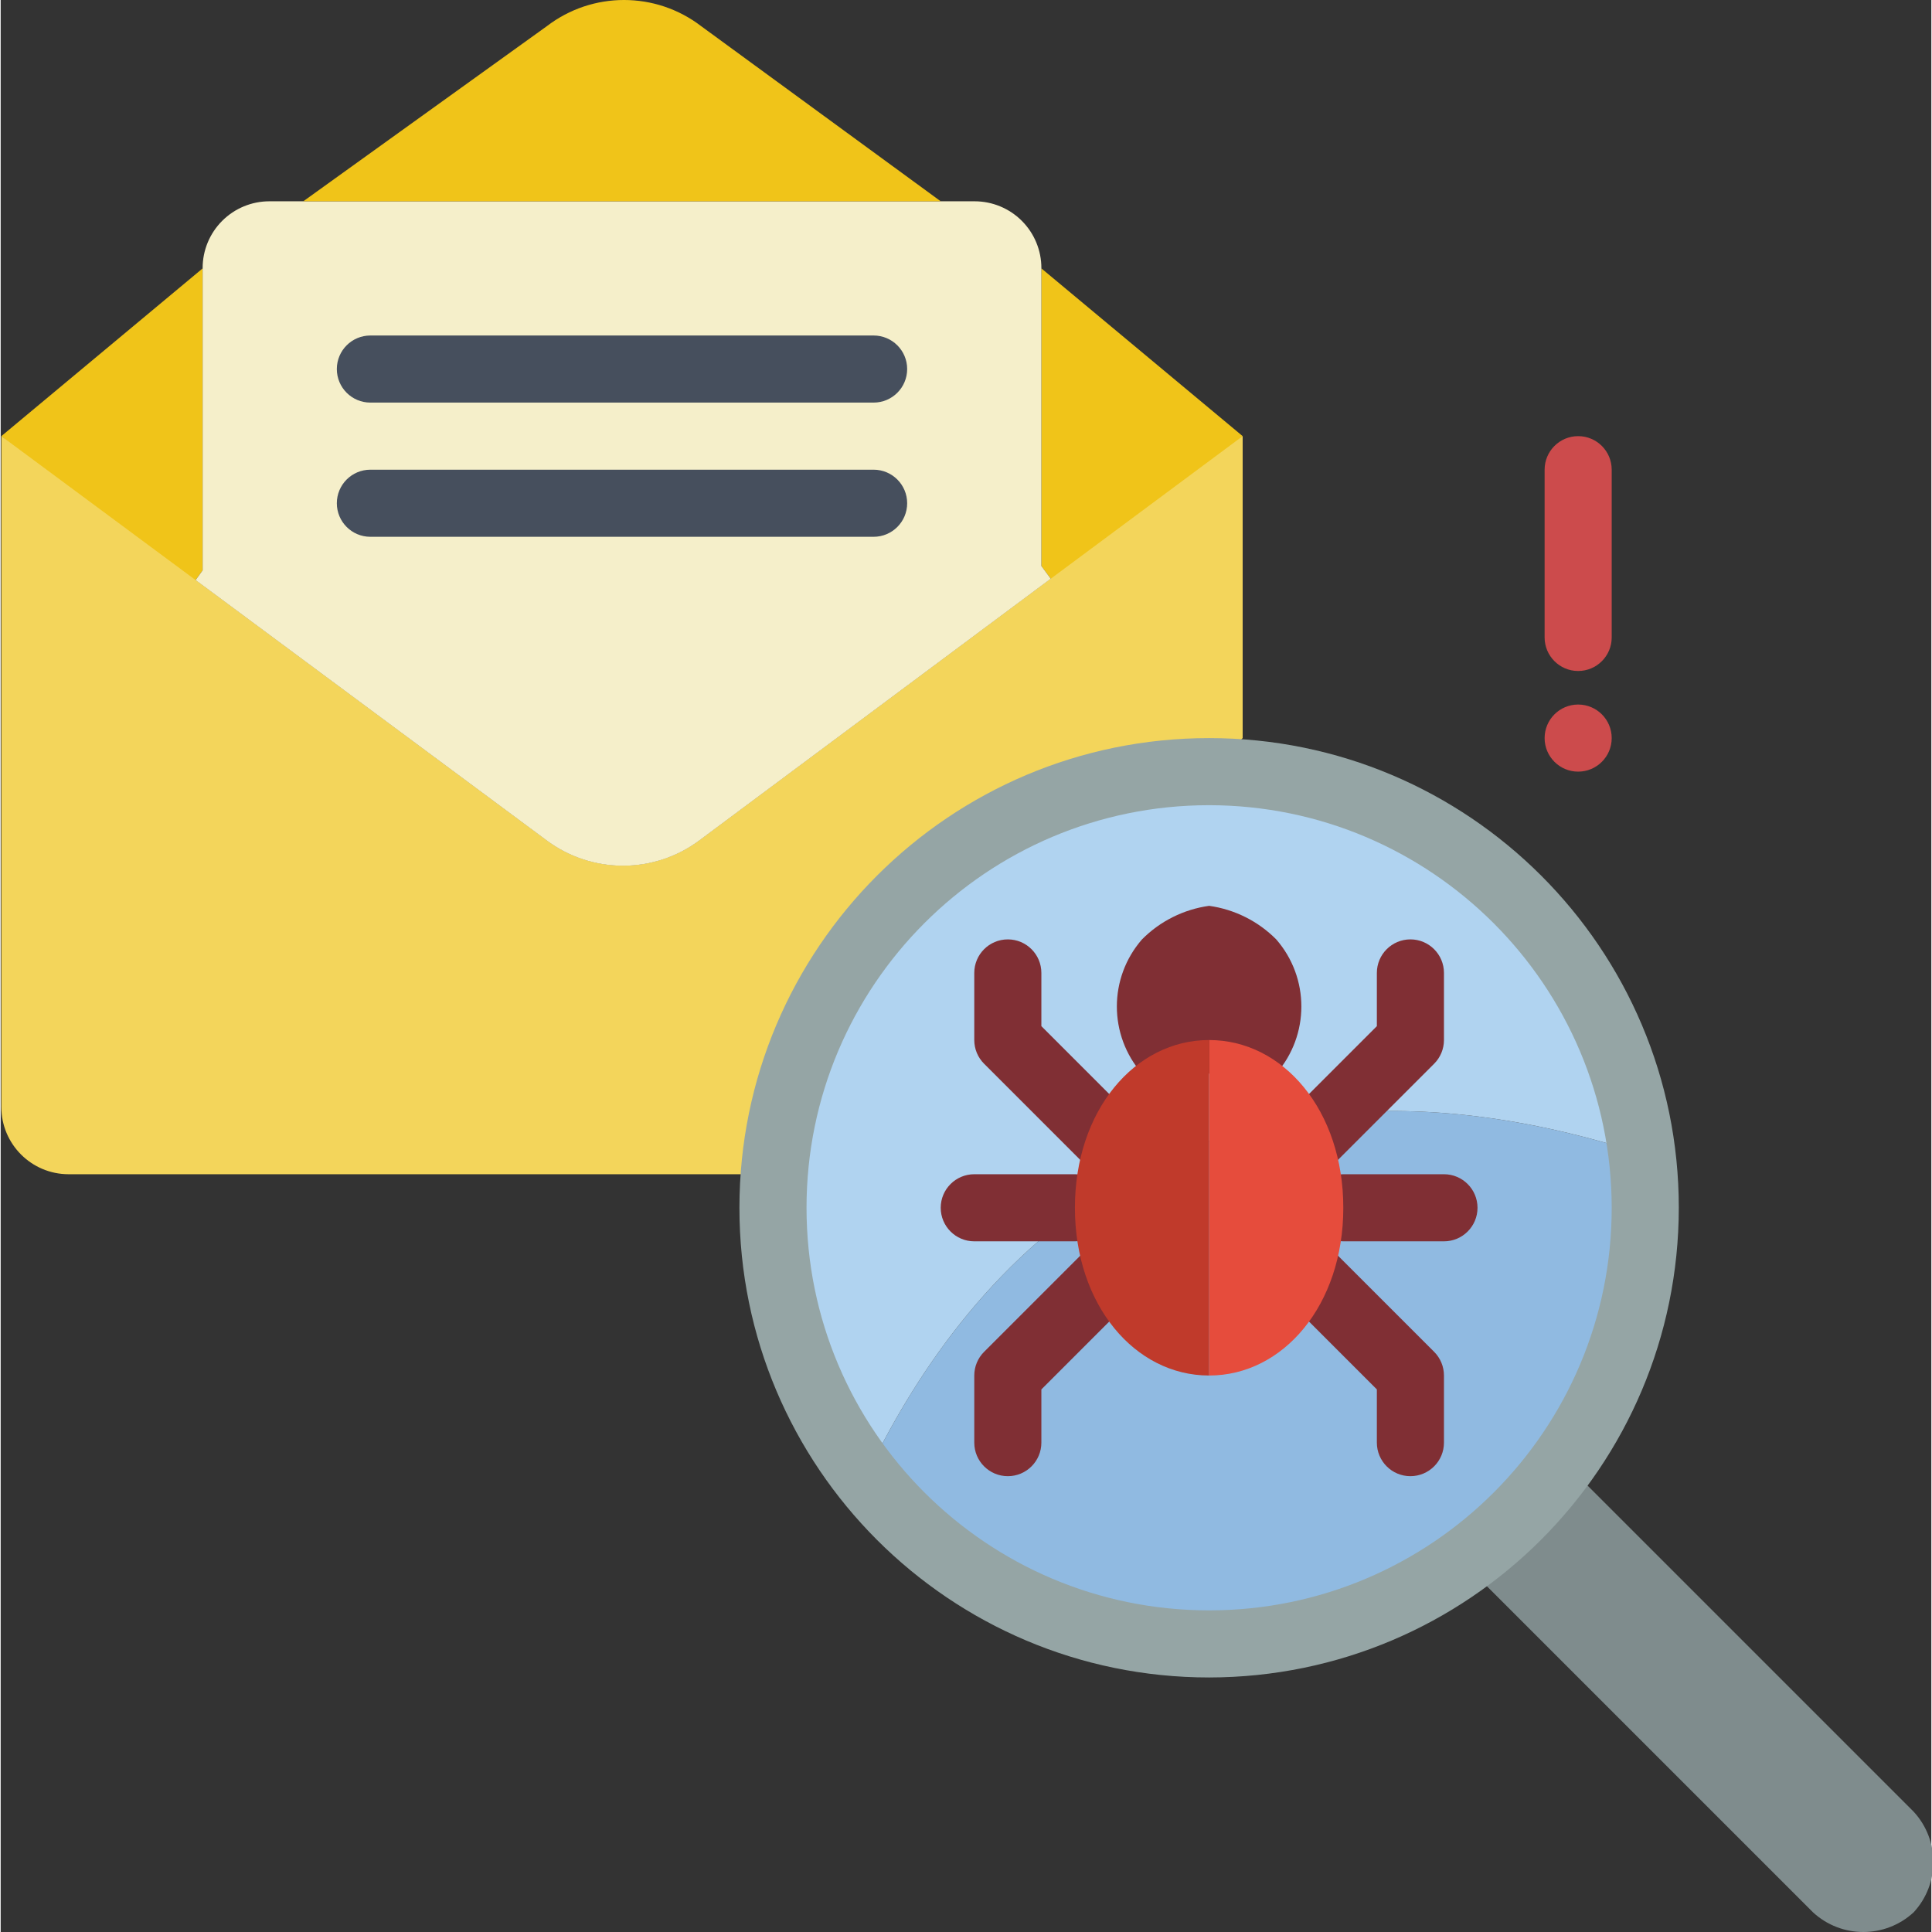 <svg height="508pt" viewBox="0 0 508 508.351" width="508pt" xmlns="http://www.w3.org/2000/svg"><rect x="0" y="0" width="508" height="508.351" fill="#333333" stroke="none"/><path d="m326.797 114.758-150.07 150.07-176.551-150.07 52.965-44.137v79.449l-1.852 2.559 92.246 68.414c11.973 9.004 28.457 9.004 40.43 0l92.336-68.766-2.469-3.355v-78.301zm0 0" fill="#f0c419"/><path d="m326.797 114.758v79.449l-123.586 114.758h-185.379c-9.738-.027-17.629-7.914-17.656-17.656v-176.551l51.113 37.871 92.246 68.414c11.973 9.004 28.457 9.004 40.43 0l92.336-68.766zm0 0" fill="#f3d55b"/><path d="m432.727 317.793c.023 48.957-31.031 92.531-77.312 108.492-46.285 15.957-97.594.781-127.75-37.781 24.363-51.289 81.742-124.383 204.18-84.922.609 4.711.902 9.461.883 14.211zm0 0" fill="#90bae1"/><path d="m431.844 303.582c-122.438-39.461-179.816 33.633-204.18 84.922-29.938-38.164-32.648-91.027-6.773-132.055 25.875-41.023 74.75-61.352 122.086-50.773 47.336 10.574 82.914 49.77 88.867 97.906zm0 0" fill="#b0d3f0"/><path d="m276.301 152.277-92.336 68.766c-11.973 9.004-28.457 9.004-40.43 0l-92.246-68.414 1.852-2.559v-79.539c0-4.66 1.848-9.129 5.145-12.422 3.293-3.297 7.762-5.145 12.422-5.145h185.559c4.656 0 9.129 1.848 12.422 5.145 3.297 3.293 5.145 7.762 5.145 12.422v78.391zm0 0" fill="#f5efca"/><path d="m247.348 52.965h-167.723l64.086-46.078c11.98-9.184 28.629-9.184 40.609 0zm0 0" fill="#f0c419"/><path d="m415.07 388.414 88.277 88.277c6.906 7.477 6.906 19.004 0 26.48-7.477 6.906-19.004 6.906-26.484 0l-88.273-88.273zm0 0" fill="#7f8c8d"/><path d="m415.07 176.551c-4.875 0-8.824-3.953-8.824-8.828v-44.137c0-4.875 3.949-8.828 8.824-8.828 4.879 0 8.828 3.953 8.828 8.828v44.137c0 4.875-3.949 8.828-8.828 8.828zm0 0" fill="#cc4b4c"/><path d="m423.898 194.207c0 4.875-3.949 8.828-8.828 8.828-4.875 0-8.824-3.953-8.824-8.828s3.949-8.828 8.824-8.828c4.879 0 8.828 3.953 8.828 8.828zm0 0" fill="#cc4b4c"/><path d="m317.969 441.379c-68.254 0-123.586-55.332-123.586-123.586 0-68.254 55.332-123.586 123.586-123.586s123.586 55.332 123.586 123.586c-.074 68.227-55.363 123.512-123.586 123.586zm0-229.516c-58.504 0-105.93 47.426-105.93 105.93 0 58.504 47.426 105.93 105.93 105.93s105.93-47.426 105.93-105.93c-.062-58.477-47.453-105.867-105.93-105.93zm0 0" fill="#95a5a5"/><path d="m229.691 105.93h-132.414c-4.875 0-8.824-3.949-8.824-8.828 0-4.875 3.949-8.824 8.824-8.824h132.414c4.875 0 8.828 3.949 8.828 8.824 0 4.879-3.953 8.828-8.828 8.828zm0 0" fill="#464f5d"/><path d="m229.691 141.242h-132.414c-4.875 0-8.824-3.953-8.824-8.828s3.949-8.828 8.824-8.828h132.414c4.875 0 8.828 3.953 8.828 8.828s-3.953 8.828-8.828 8.828zm0 0" fill="#464f5d"/><g fill="#802f34"><path d="m300.312 282.484c-8.824-10.117-8.824-25.195 0-35.312 4.758-4.797 10.961-7.898 17.656-8.828 6.695.93 12.898 4.031 17.656 8.828 8.824 10.117 8.824 25.195 0 35.312zm0 0"/><path d="m344.453 308.965c-3.57 0-6.789-2.152-8.156-5.449s-.609-7.094 1.914-9.617l23.895-23.898v-14c0-4.875 3.953-8.828 8.828-8.828s8.828 3.953 8.828 8.828v17.656c0 2.34-.93 4.586-2.586 6.238l-26.484 26.484c-1.652 1.656-3.898 2.586-6.238 2.586zm0 0"/><path d="m291.484 308.965c-2.34 0-4.586-.93-6.238-2.586l-26.484-26.484c-1.656-1.652-2.586-3.898-2.586-6.238v-17.656c0-4.875 3.953-8.828 8.828-8.828s8.828 3.953 8.828 8.828v14l23.895 23.898c2.523 2.523 3.277 6.32 1.914 9.617-1.367 3.297-4.586 5.449-8.156 5.449zm0 0"/><path d="m370.934 388.414c-4.875 0-8.828-3.953-8.828-8.828v-14l-23.895-23.898c-3.348-3.461-3.297-8.969.105-12.371 3.406-3.406 8.914-3.453 12.375-.109l26.484 26.484c1.656 1.652 2.586 3.898 2.586 6.238v17.656c0 4.875-3.953 8.828-8.828 8.828zm0 0"/><path d="m265.004 388.414c-4.875 0-8.828-3.953-8.828-8.828v-17.656c0-2.34.93-4.586 2.586-6.238l26.484-26.484c3.461-3.344 8.969-3.297 12.375.109 3.402 3.402 3.453 8.91.105 12.371l-23.895 23.898v14c0 4.875-3.953 8.828-8.828 8.828zm0 0"/><path d="m379.762 326.621h-26.484c-4.875 0-8.824-3.953-8.824-8.828s3.949-8.828 8.824-8.828h26.484c4.875 0 8.828 3.953 8.828 8.828s-3.953 8.828-8.828 8.828zm0 0"/><path d="m282.66 326.621h-26.484c-4.875 0-8.828-3.953-8.828-8.828s3.953-8.828 8.828-8.828h26.484c4.875 0 8.824 3.953 8.824 8.828s-3.949 8.828-8.824 8.828zm0 0"/></g><path d="m353.277 317.793c0 25.602-15.801 44.137-35.309 44.137v-88.273c19.508 0 35.309 18.535 35.309 44.137zm0 0" fill="#e64c3c"/><path d="m317.969 273.656v88.273c-19.508 0-35.309-18.535-35.309-44.137 0-25.602 15.801-44.137 35.309-44.137zm0 0" fill="#c03a2b"/></svg>